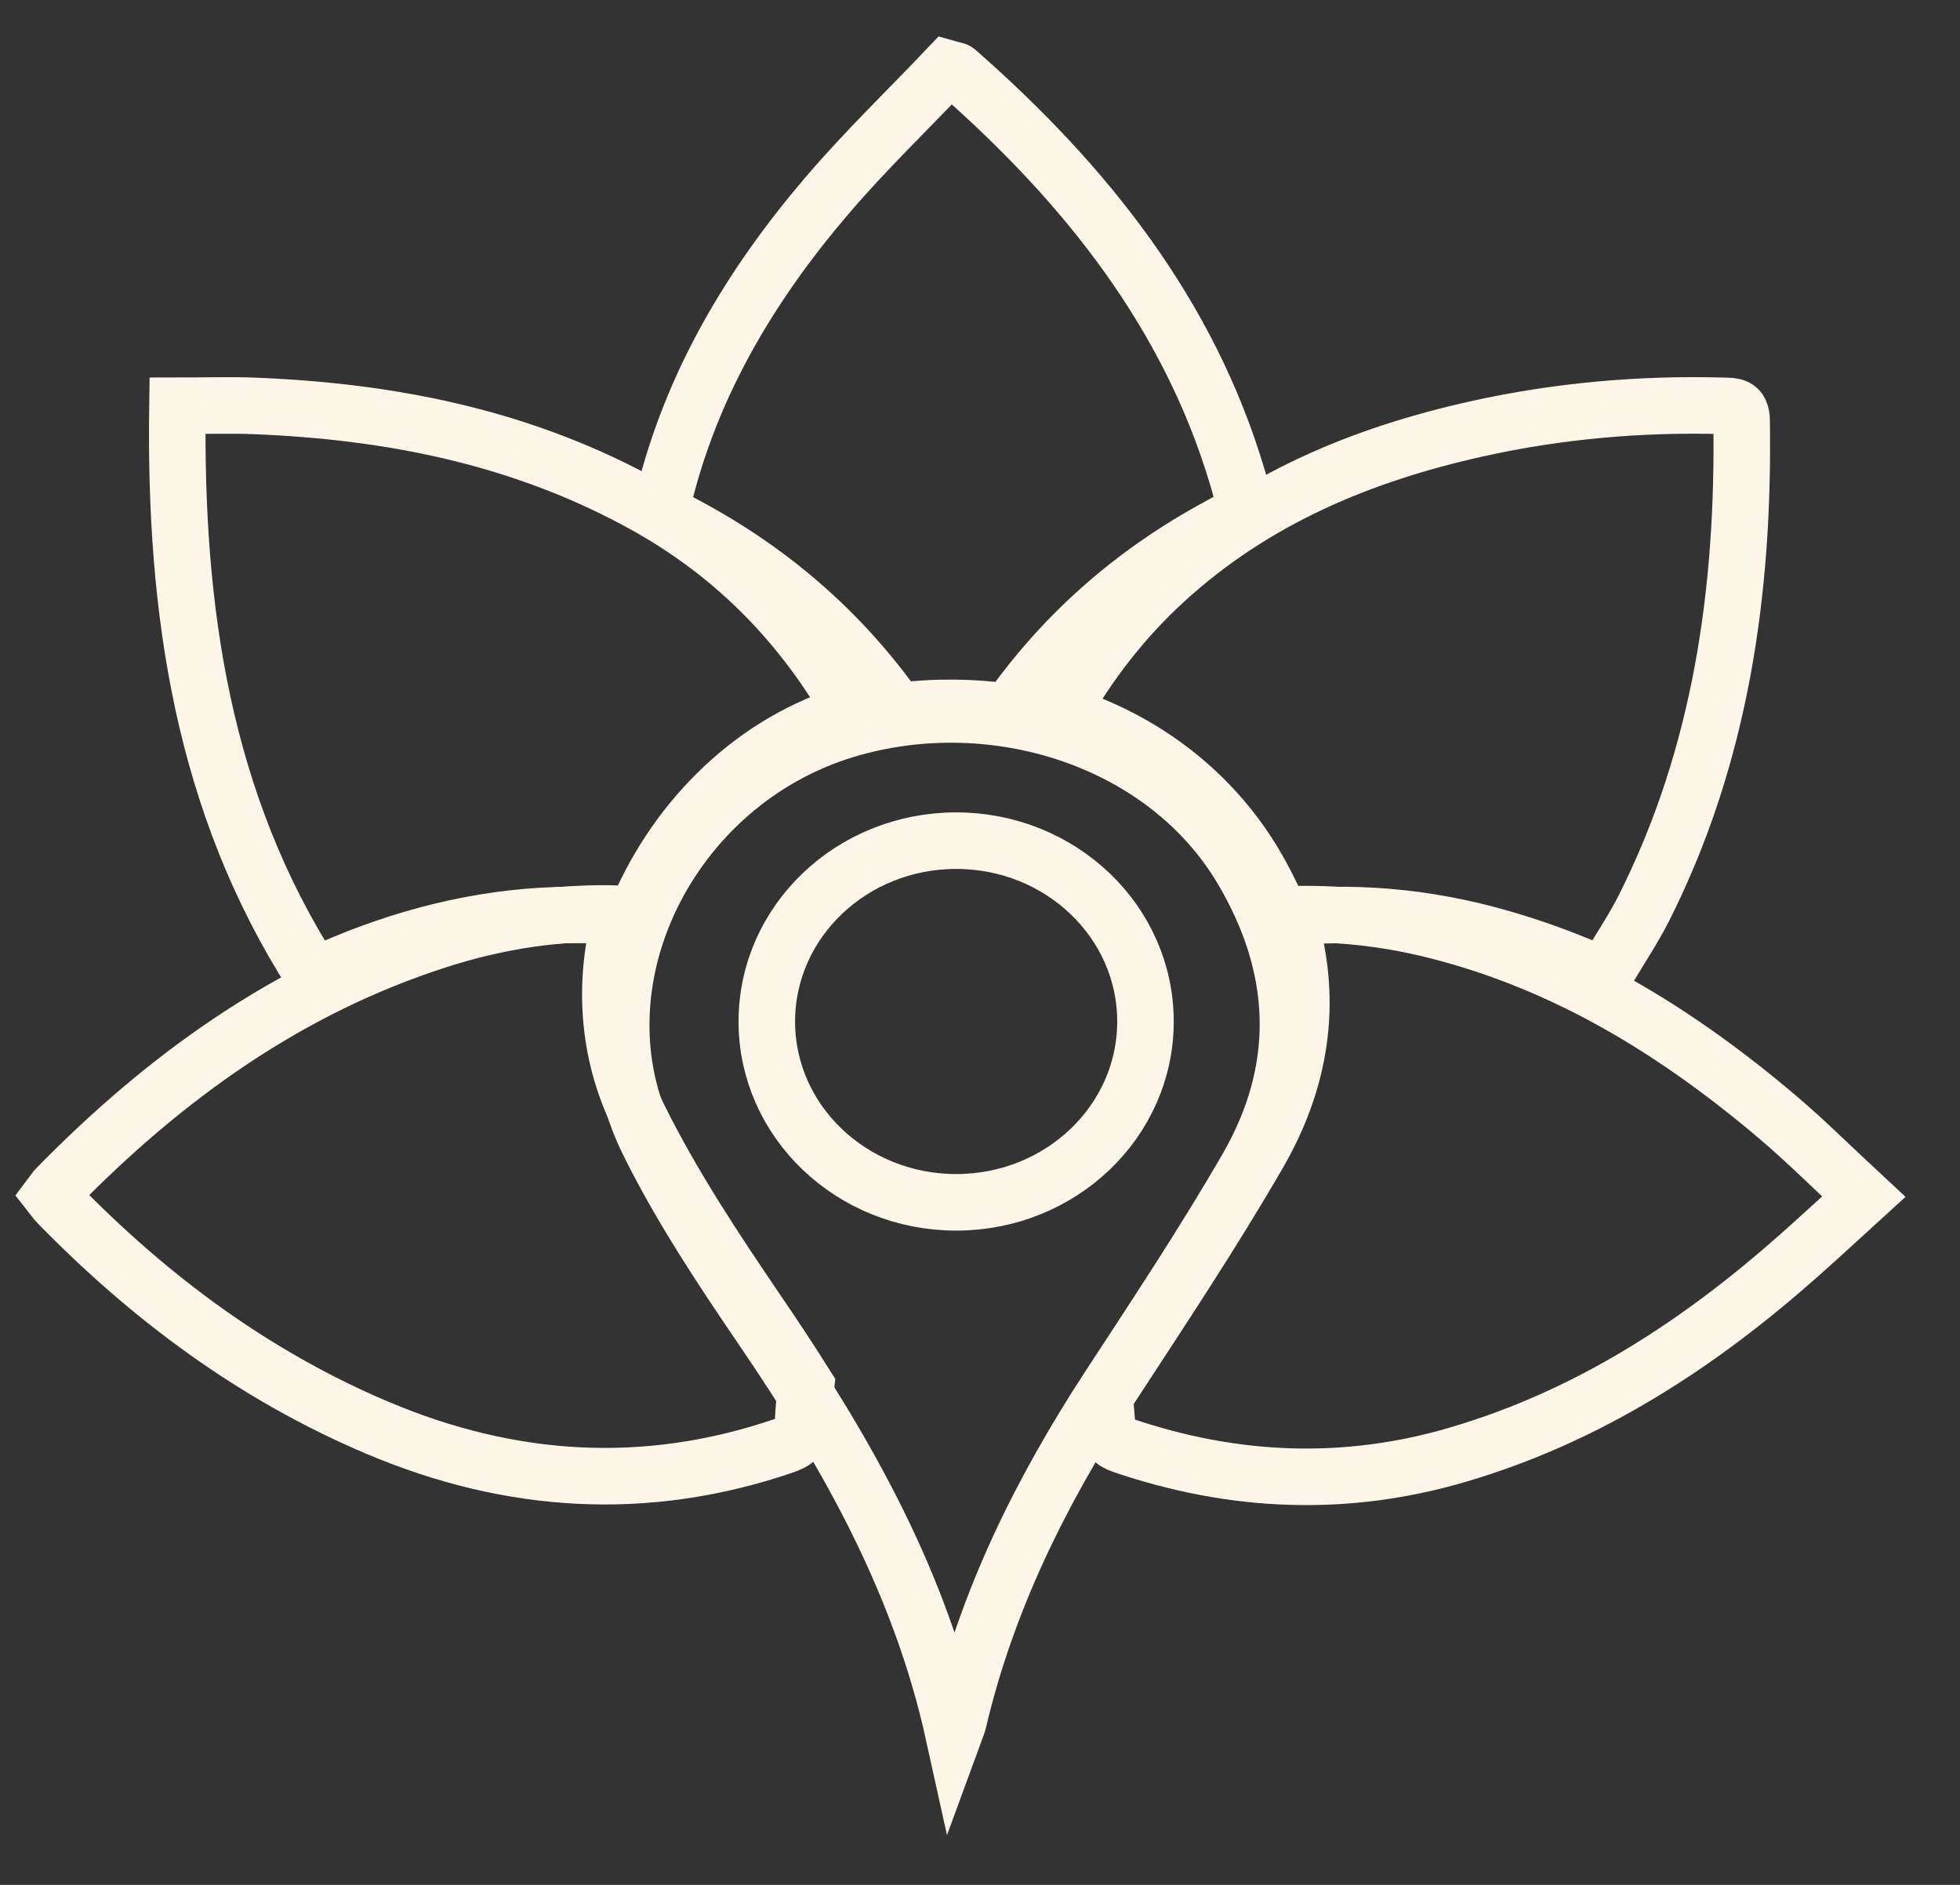 <svg width="26" height="25" viewBox="0 0 26 25" fill="none" xmlns="http://www.w3.org/2000/svg">
<rect x="0" y="0" width="26" height="25" fill="#333333" stroke="none"/>
<path d="M23.589 14.824C22.244 13.682 20.765 12.767 19.011 12.333C18.367 12.174 17.723 12.105 17.075 12.129C17.413 13.184 17.301 14.253 16.691 15.306C16.093 16.34 15.428 17.34 14.774 18.342C14.733 18.404 14.693 18.467 14.653 18.53C14.665 18.655 14.677 18.78 14.686 18.907C14.697 19.052 14.749 19.121 14.891 19.169C16.365 19.671 17.85 19.734 19.349 19.291C21.086 18.779 22.546 17.821 23.871 16.646C24.15 16.399 24.423 16.145 24.723 15.872C24.312 15.491 23.963 15.142 23.589 14.824Z" stroke="#FCF6E9" stroke-width="0.75" stroke-miterlimit="10"/>
<path d="M8.473 14.814C8.046 13.95 8 13.002 8.245 12.12C7.427 12.091 6.617 12.211 5.814 12.469C3.816 13.11 2.186 14.29 0.752 15.754C0.726 15.781 0.706 15.814 0.678 15.851C0.711 15.893 0.736 15.93 0.768 15.963C1.99 17.216 3.377 18.249 5.015 18.941C6.773 19.683 8.561 19.799 10.385 19.18C10.552 19.123 10.643 19.062 10.653 18.868C10.66 18.705 10.675 18.541 10.693 18.378C10.494 18.062 10.289 17.75 10.078 17.441C9.499 16.591 8.924 15.727 8.473 14.814Z" stroke="#FCF6E9" stroke-width="0.75" stroke-miterlimit="10"/>
<path d="M16.724 11.599C16.829 11.791 16.922 11.983 17.002 12.176C17.465 12.127 17.931 12.124 18.402 12.162C19.396 12.244 20.34 12.53 21.26 12.938C21.298 12.889 21.331 12.855 21.356 12.812C21.508 12.557 21.673 12.309 21.808 12.043C22.828 10.017 23.138 7.833 23.103 5.572C23.099 5.378 22.992 5.387 22.868 5.383C21.764 5.352 20.67 5.448 19.59 5.688C18.067 6.027 16.645 6.613 15.453 7.705C14.889 8.221 14.437 8.813 14.067 9.466C15.167 9.802 16.141 10.532 16.724 11.599Z" stroke="#FCF6E9" stroke-width="0.75" stroke-miterlimit="10"/>
<path d="M11.183 9.485C11.224 9.472 11.265 9.461 11.306 9.448C10.66 8.31 9.775 7.383 8.59 6.718C6.96 5.805 5.202 5.457 3.382 5.384C3.053 5.371 2.723 5.382 2.354 5.382C2.315 8.097 2.691 10.656 4.156 12.938C4.247 12.903 4.314 12.882 4.378 12.853C5.344 12.43 6.345 12.173 7.392 12.139C7.736 12.127 8.079 12.139 8.418 12.173C8.915 10.94 9.903 9.907 11.183 9.485Z" stroke="#FCF6E9" stroke-width="0.75" stroke-miterlimit="10"/>
<path d="M13.38 9.442C14.09 8.431 15.013 7.601 16.178 6.974C16.539 6.779 16.538 6.778 16.433 6.392C16.427 6.369 16.42 6.348 16.413 6.325C15.772 4.174 14.414 2.451 12.694 0.944C12.678 0.93 12.65 0.93 12.566 0.906C12.04 1.46 11.47 2.008 10.964 2.602C9.951 3.788 9.178 5.093 8.81 6.586C8.773 6.741 8.798 6.811 8.952 6.891C10.185 7.521 11.163 8.375 11.907 9.433C12.398 9.37 12.895 9.375 13.38 9.442Z" stroke="#FCF6E9" stroke-width="0.75" stroke-miterlimit="10"/>
<path d="M16.476 11.53C15.456 9.809 13.182 9.088 11.219 9.68C8.884 10.385 7.559 13.037 8.6 15.147C9.03 16.018 9.579 16.842 10.13 17.651C11.249 19.294 12.21 20.998 12.652 23.005C12.689 22.904 12.705 22.868 12.714 22.831C13.088 21.233 13.808 19.779 14.71 18.396C15.335 17.44 15.968 16.487 16.538 15.501C17.303 14.181 17.251 12.838 16.476 11.53ZM12.684 15.947C11.297 15.947 10.172 14.873 10.172 13.549C10.172 12.224 11.297 11.15 12.684 11.15C14.071 11.15 15.195 12.224 15.195 13.549C15.195 14.873 14.071 15.947 12.684 15.947Z" stroke="#FCF6E9" stroke-width="0.75" stroke-miterlimit="10"/>
</svg>
